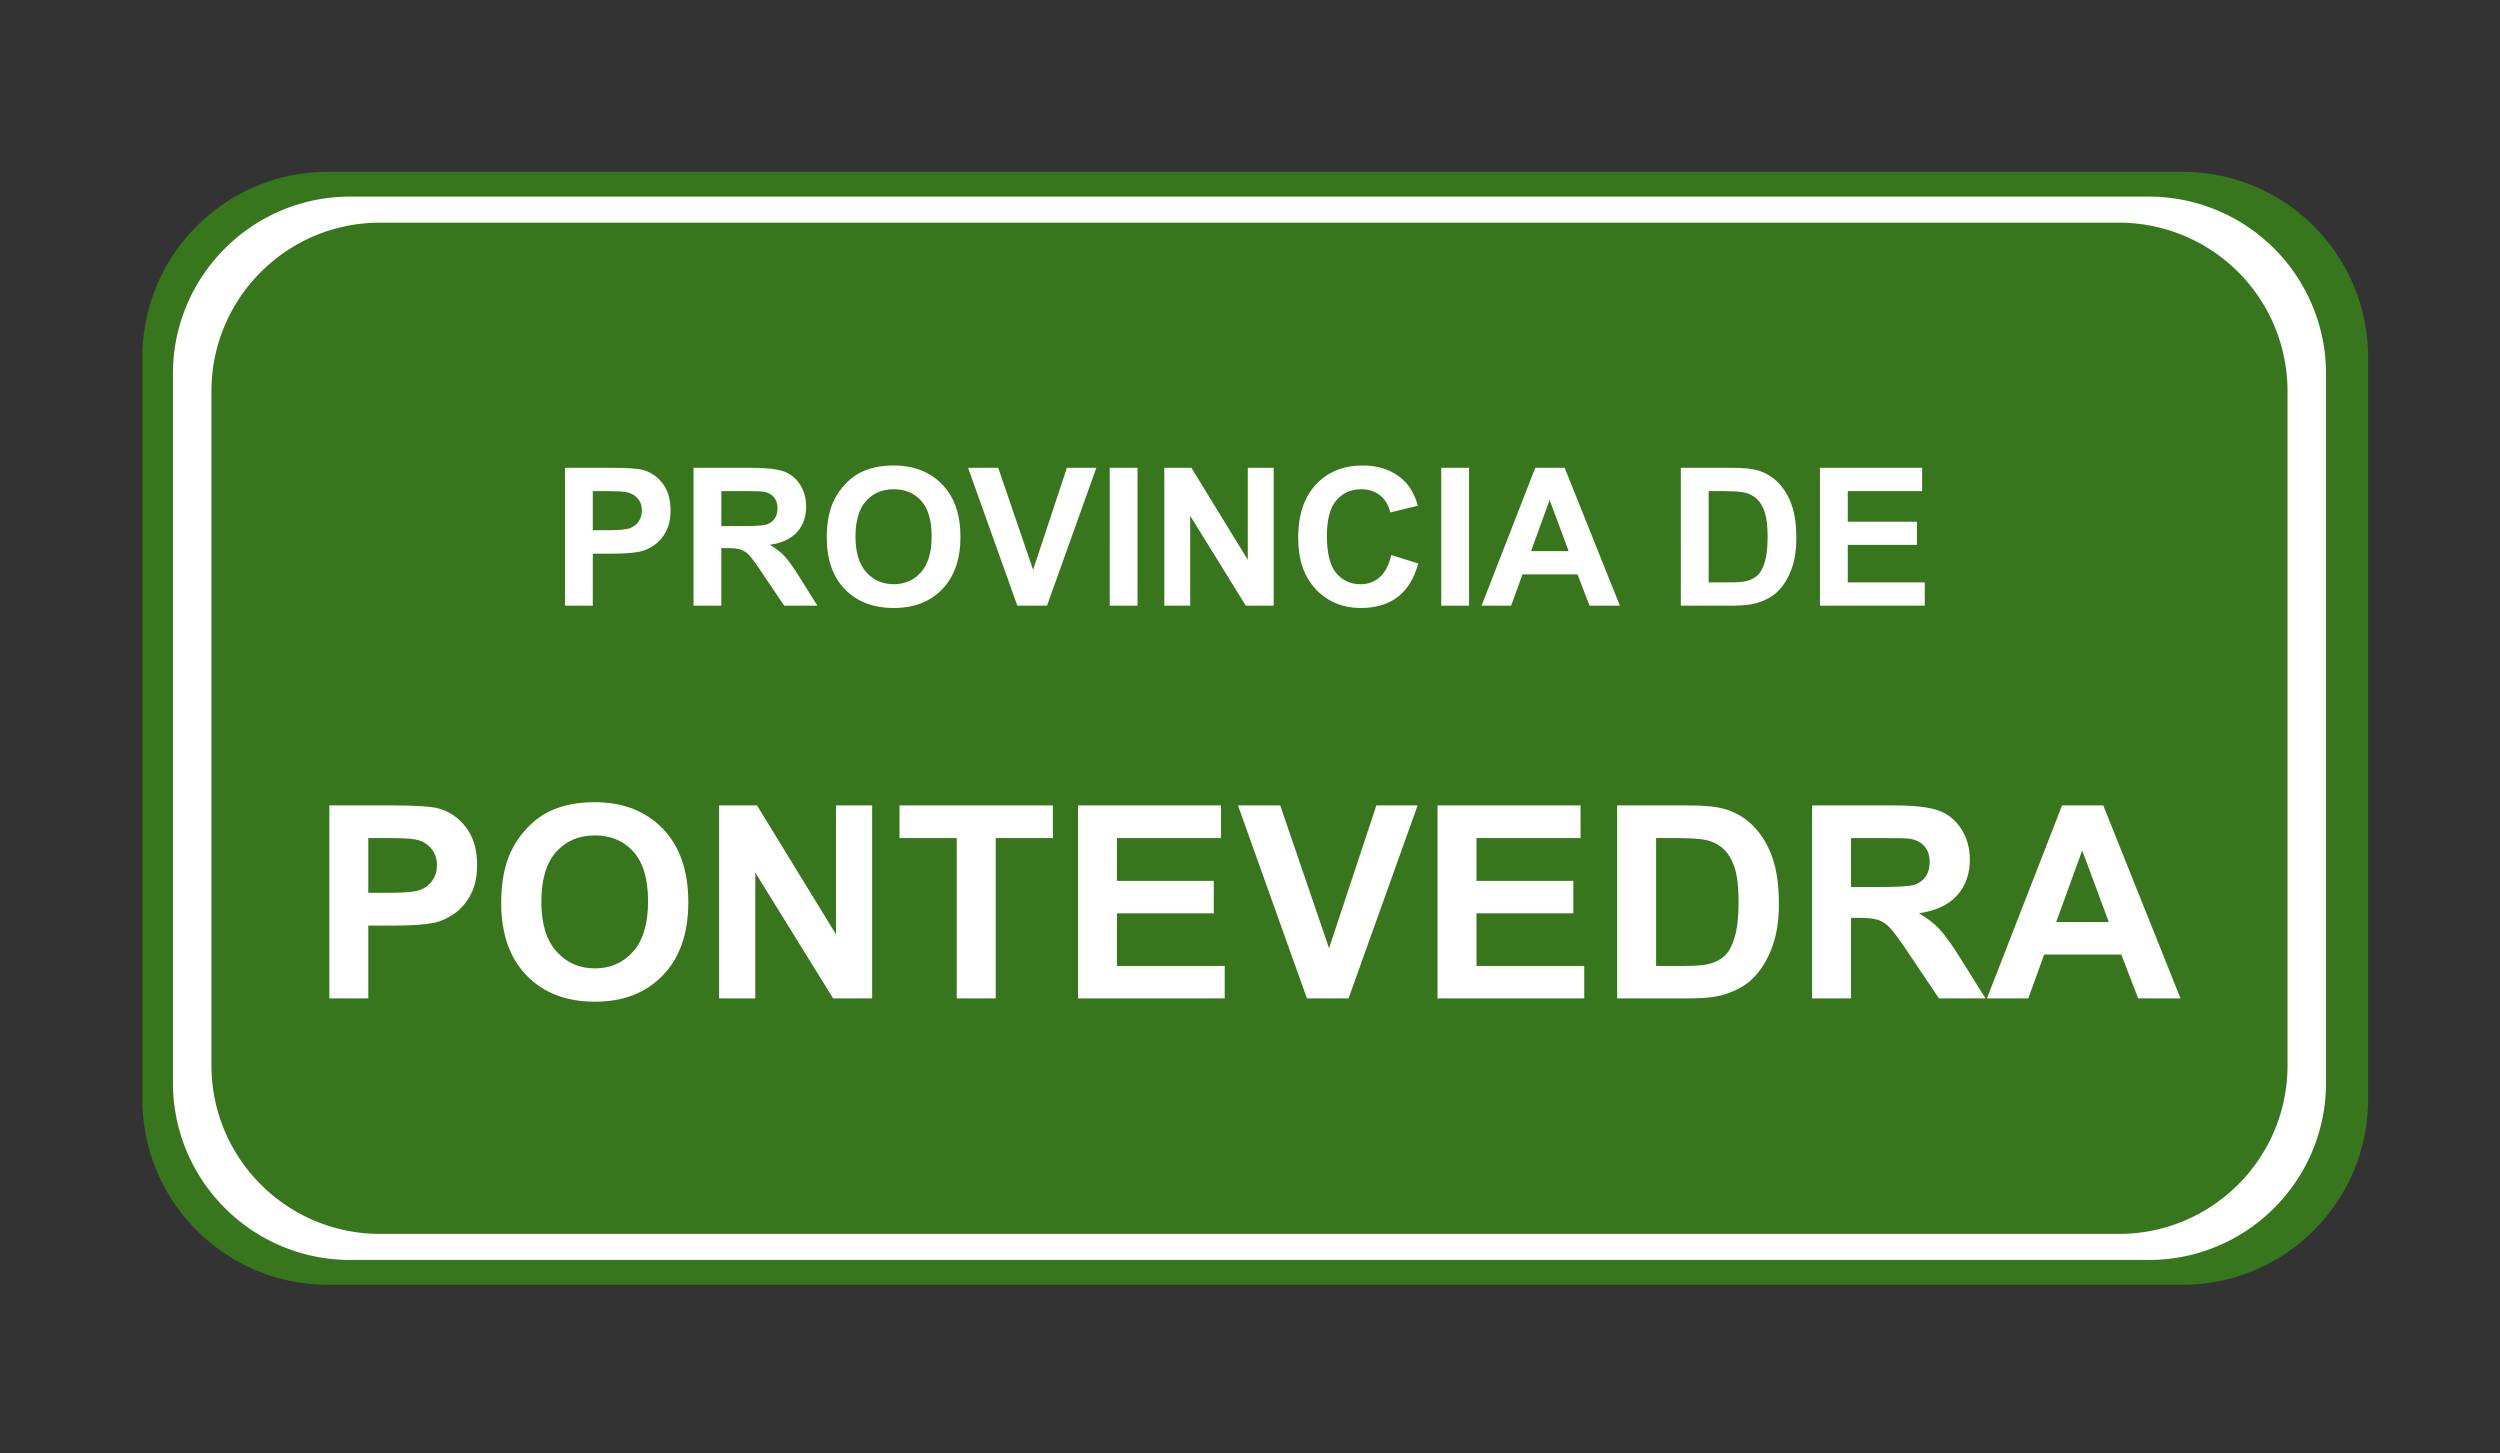 <svg xmlns="http://www.w3.org/2000/svg" fill="none" stroke-linecap="square" stroke-miterlimit="10" viewBox="0 0 519.451 302.003"><rect x="0" y="0" width="519.451" height="302.003" fill="#333333" stroke="none"/><clipPath id="a"><path d="M0 0h519.451v302.003H0z"/></clipPath><g clip-path="url(#a)"><path d="M0 0h519.451v302.003H0z"/><path fill="#38761d" fill-rule="evenodd" d="M29.588 74.242c0-21.286 17.256-38.541 38.541-38.541h385.374a38.54 38.54 0 0 1 38.542 38.541v154.161c0 21.286-17.256 38.542-38.542 38.542H68.13c-21.285 0-38.541-17.256-38.541-38.542z"/><path fill="#fff" fill-rule="evenodd" d="M35.934 77.675c0-20.338 16.487-36.825 36.825-36.825h373.72a36.825 36.825 0 0 1 36.825 36.825V224.97c0 20.338-16.487 36.825-36.824 36.825H72.76c-20.339 0-36.826-16.487-36.826-36.825z"/><path fill="#38761d" fill-rule="evenodd" d="M43.934 81.287c0-19.34 15.679-35.02 35.02-35.02h361.331a35.02 35.02 0 0 1 35.02 35.02v140.072c0 19.34-15.68 35.019-35.02 35.019H78.953c-19.34 0-35.019-15.679-35.019-35.02z"/><path d="M105.483 78.441h323.276v73.638H105.483z"/><path fill="#fff" d="M117.39 125.84V97.2h9.28q5.282 0 6.875.438 2.47.64 4.125 2.797 1.657 2.156 1.657 5.578 0 2.64-.953 4.437-.954 1.797-2.438 2.828-1.469 1.016-3 1.344-2.062.422-5.984.422h-3.782v10.797zm5.78-23.796v8.125h3.172q3.422 0 4.563-.437 1.156-.454 1.812-1.407.657-.968.657-2.234 0-1.563-.922-2.578-.922-1.016-2.328-1.266-1.032-.203-4.157-.203zm20.93 23.797V97.2h12.156q4.594 0 6.672.78 2.078.766 3.328 2.75 1.25 1.97 1.25 4.5 0 3.22-1.89 5.329-1.89 2.093-5.656 2.64 1.875 1.094 3.093 2.407 1.219 1.312 3.282 4.64l3.5 5.594h-6.907l-4.187-6.234q-2.219-3.344-3.047-4.204-.813-.875-1.734-1.187-.922-.328-2.907-.328h-1.172v11.953zm5.781-16.531h4.266q4.172 0 5.203-.344 1.031-.36 1.61-1.219.593-.86.593-2.14 0-1.454-.781-2.329-.766-.89-2.172-1.125-.703-.109-4.219-.109h-4.5zm21.903 2.39q0-4.375 1.312-7.343.985-2.188 2.672-3.922 1.688-1.75 3.703-2.578 2.672-1.141 6.172-1.141 6.328 0 10.125 3.937 3.797 3.922 3.797 10.907 0 6.937-3.781 10.86-3.766 3.905-10.063 3.905-6.39 0-10.172-3.89-3.765-3.907-3.765-10.735m5.968-.203q0 4.875 2.235 7.39 2.25 2.5 5.703 2.5 3.469 0 5.672-2.484 2.219-2.5 2.219-7.484 0-4.922-2.157-7.344t-5.734-2.422q-3.563 0-5.75 2.454-2.188 2.453-2.188 7.39m33.63 14.344L201.146 97.2h6.266l7.25 21.202 7.015-21.203h6.125l-10.25 28.64zm19.195 0V97.2h5.78v28.64zm11.347 0V97.2h5.625l11.72 19.124V97.2h5.374v28.64h-5.797L247.3 107.17v18.67zm47.153-10.531 5.61 1.78q-1.298 4.688-4.298 6.97-3 2.265-7.61 2.265-5.702 0-9.374-3.89-3.672-3.907-3.672-10.657 0-7.156 3.687-11.109 3.704-3.953 9.72-3.953 5.25 0 8.53 3.11 1.954 1.827 2.938 5.265l-5.734 1.375q-.5-2.234-2.11-3.516-1.61-1.297-3.922-1.297-3.187 0-5.172 2.297-1.968 2.282-1.968 7.39 0 5.438 1.953 7.75 1.953 2.298 5.078 2.298 2.297 0 3.953-1.469 1.672-1.469 2.39-4.61m10.386 10.53V97.2h5.782v28.64zm37.114 0h-6.297l-2.5-6.5h-11.438l-2.36 6.5h-6.14L319 97.2h6.109zm-10.64-11.327-3.954-10.625-3.86 10.625zM349.248 97.2h10.562q3.578 0 5.453.547 2.516.75 4.313 2.64t2.734 4.641.938 6.766q0 3.531-.875 6.094-1.079 3.125-3.063 5.062-1.5 1.47-4.062 2.282-1.922.609-5.125.609h-10.875zm5.78 4.844v18.969h4.313q2.422 0 3.5-.266 1.407-.36 2.328-1.187.938-.844 1.516-2.766.594-1.937.594-5.25 0-3.328-.594-5.094-.578-1.78-1.64-2.78-1.047-1-2.672-1.345-1.204-.28-4.75-.28zm23.122 23.797V97.2h21.234v4.843h-15.453v6.36h14.375v4.812h-14.375v7.797h16v4.828z"/><path d="M55.352 144.685h408.535v73.638H55.352z"/><path fill="#fff" d="M68.43 207.445v-40.094h12.984q7.39 0 9.625.61 3.453.906 5.766 3.922 2.328 3.015 2.328 7.812 0 3.688-1.344 6.203-1.328 2.516-3.406 3.953-2.063 1.438-4.188 1.89-2.906.579-8.39.579h-5.281v15.125zm8.094-33.312v11.375h4.421q4.797 0 6.407-.625t2.515-1.97q.922-1.343.922-3.109 0-2.187-1.281-3.609t-3.25-1.781q-1.453-.281-5.828-.281zm27.617 13.515q0-6.125 1.828-10.281 1.375-3.063 3.734-5.5 2.36-2.438 5.188-3.61 3.734-1.578 8.64-1.578 8.86 0 14.172 5.5 5.313 5.485 5.313 15.282 0 9.703-5.281 15.187-5.266 5.485-14.094 5.485-8.953 0-14.235-5.454-5.265-5.468-5.265-15.03m8.344-.281q0 6.812 3.14 10.328t7.985 3.516 7.937-3.485q3.11-3.484 3.11-10.468 0-6.891-3.032-10.282-3.015-3.39-8.015-3.39t-8.063 3.437-3.062 10.344m36.933 20.078v-40.094h7.875l16.406 26.782V167.35h7.516v40.094h-8.11l-16.171-26.14v26.14zm49.379 0v-33.312h-11.89v-6.782h31.859v6.782H206.89v33.312zm25.191 0v-40.094h29.72v6.782h-21.626v8.89h20.125v6.75h-20.125v10.922h22.39v6.75zm47.57 0-14.327-40.094h8.78l10.141 29.672 9.829-29.672h8.578l-14.36 40.094zm27.134 0v-40.094h29.718v6.782h-21.625v8.89h20.125v6.75h-20.125v10.922h22.39v6.75zm37.32-40.094h14.797q5 0 7.625.766 3.531 1.047 6.047 3.703 2.515 2.64 3.828 6.484t1.312 9.485q0 4.937-1.234 8.531-1.5 4.375-4.297 7.078-2.094 2.047-5.688 3.203-2.671.844-7.156.844h-15.234zm8.094 6.782v26.562h6.046q3.391 0 4.891-.39 1.969-.485 3.266-1.657 1.297-1.187 2.11-3.875.827-2.703.827-7.344 0-4.656-.828-7.14-.812-2.485-2.297-3.875-1.469-1.406-3.734-1.89-1.688-.391-6.64-.391zm32.41 33.312v-40.094h17.031q6.422 0 9.328 1.094 2.922 1.078 4.672 3.844 1.75 2.75 1.75 6.312 0 4.5-2.656 7.453-2.656 2.938-7.922 3.704 2.625 1.53 4.328 3.359t4.61 6.5l4.89 7.828h-9.672l-5.86-8.719q-3.109-4.687-4.265-5.89-1.14-1.22-2.437-1.672-1.282-.453-4.063-.453h-1.64v16.734zm8.094-23.14h5.984q5.828 0 7.266-.485 1.453-.5 2.265-1.703.828-1.203.828-3 0-2.031-1.078-3.266-1.078-1.25-3.047-1.578-.984-.14-5.906-.14h-6.312zm68.457 23.14h-8.797l-3.5-9.11h-16.032l-3.296 9.11h-8.594l15.61-40.094h8.562zm-14.891-15.86-5.531-14.874-5.407 14.875z"/></g></svg>